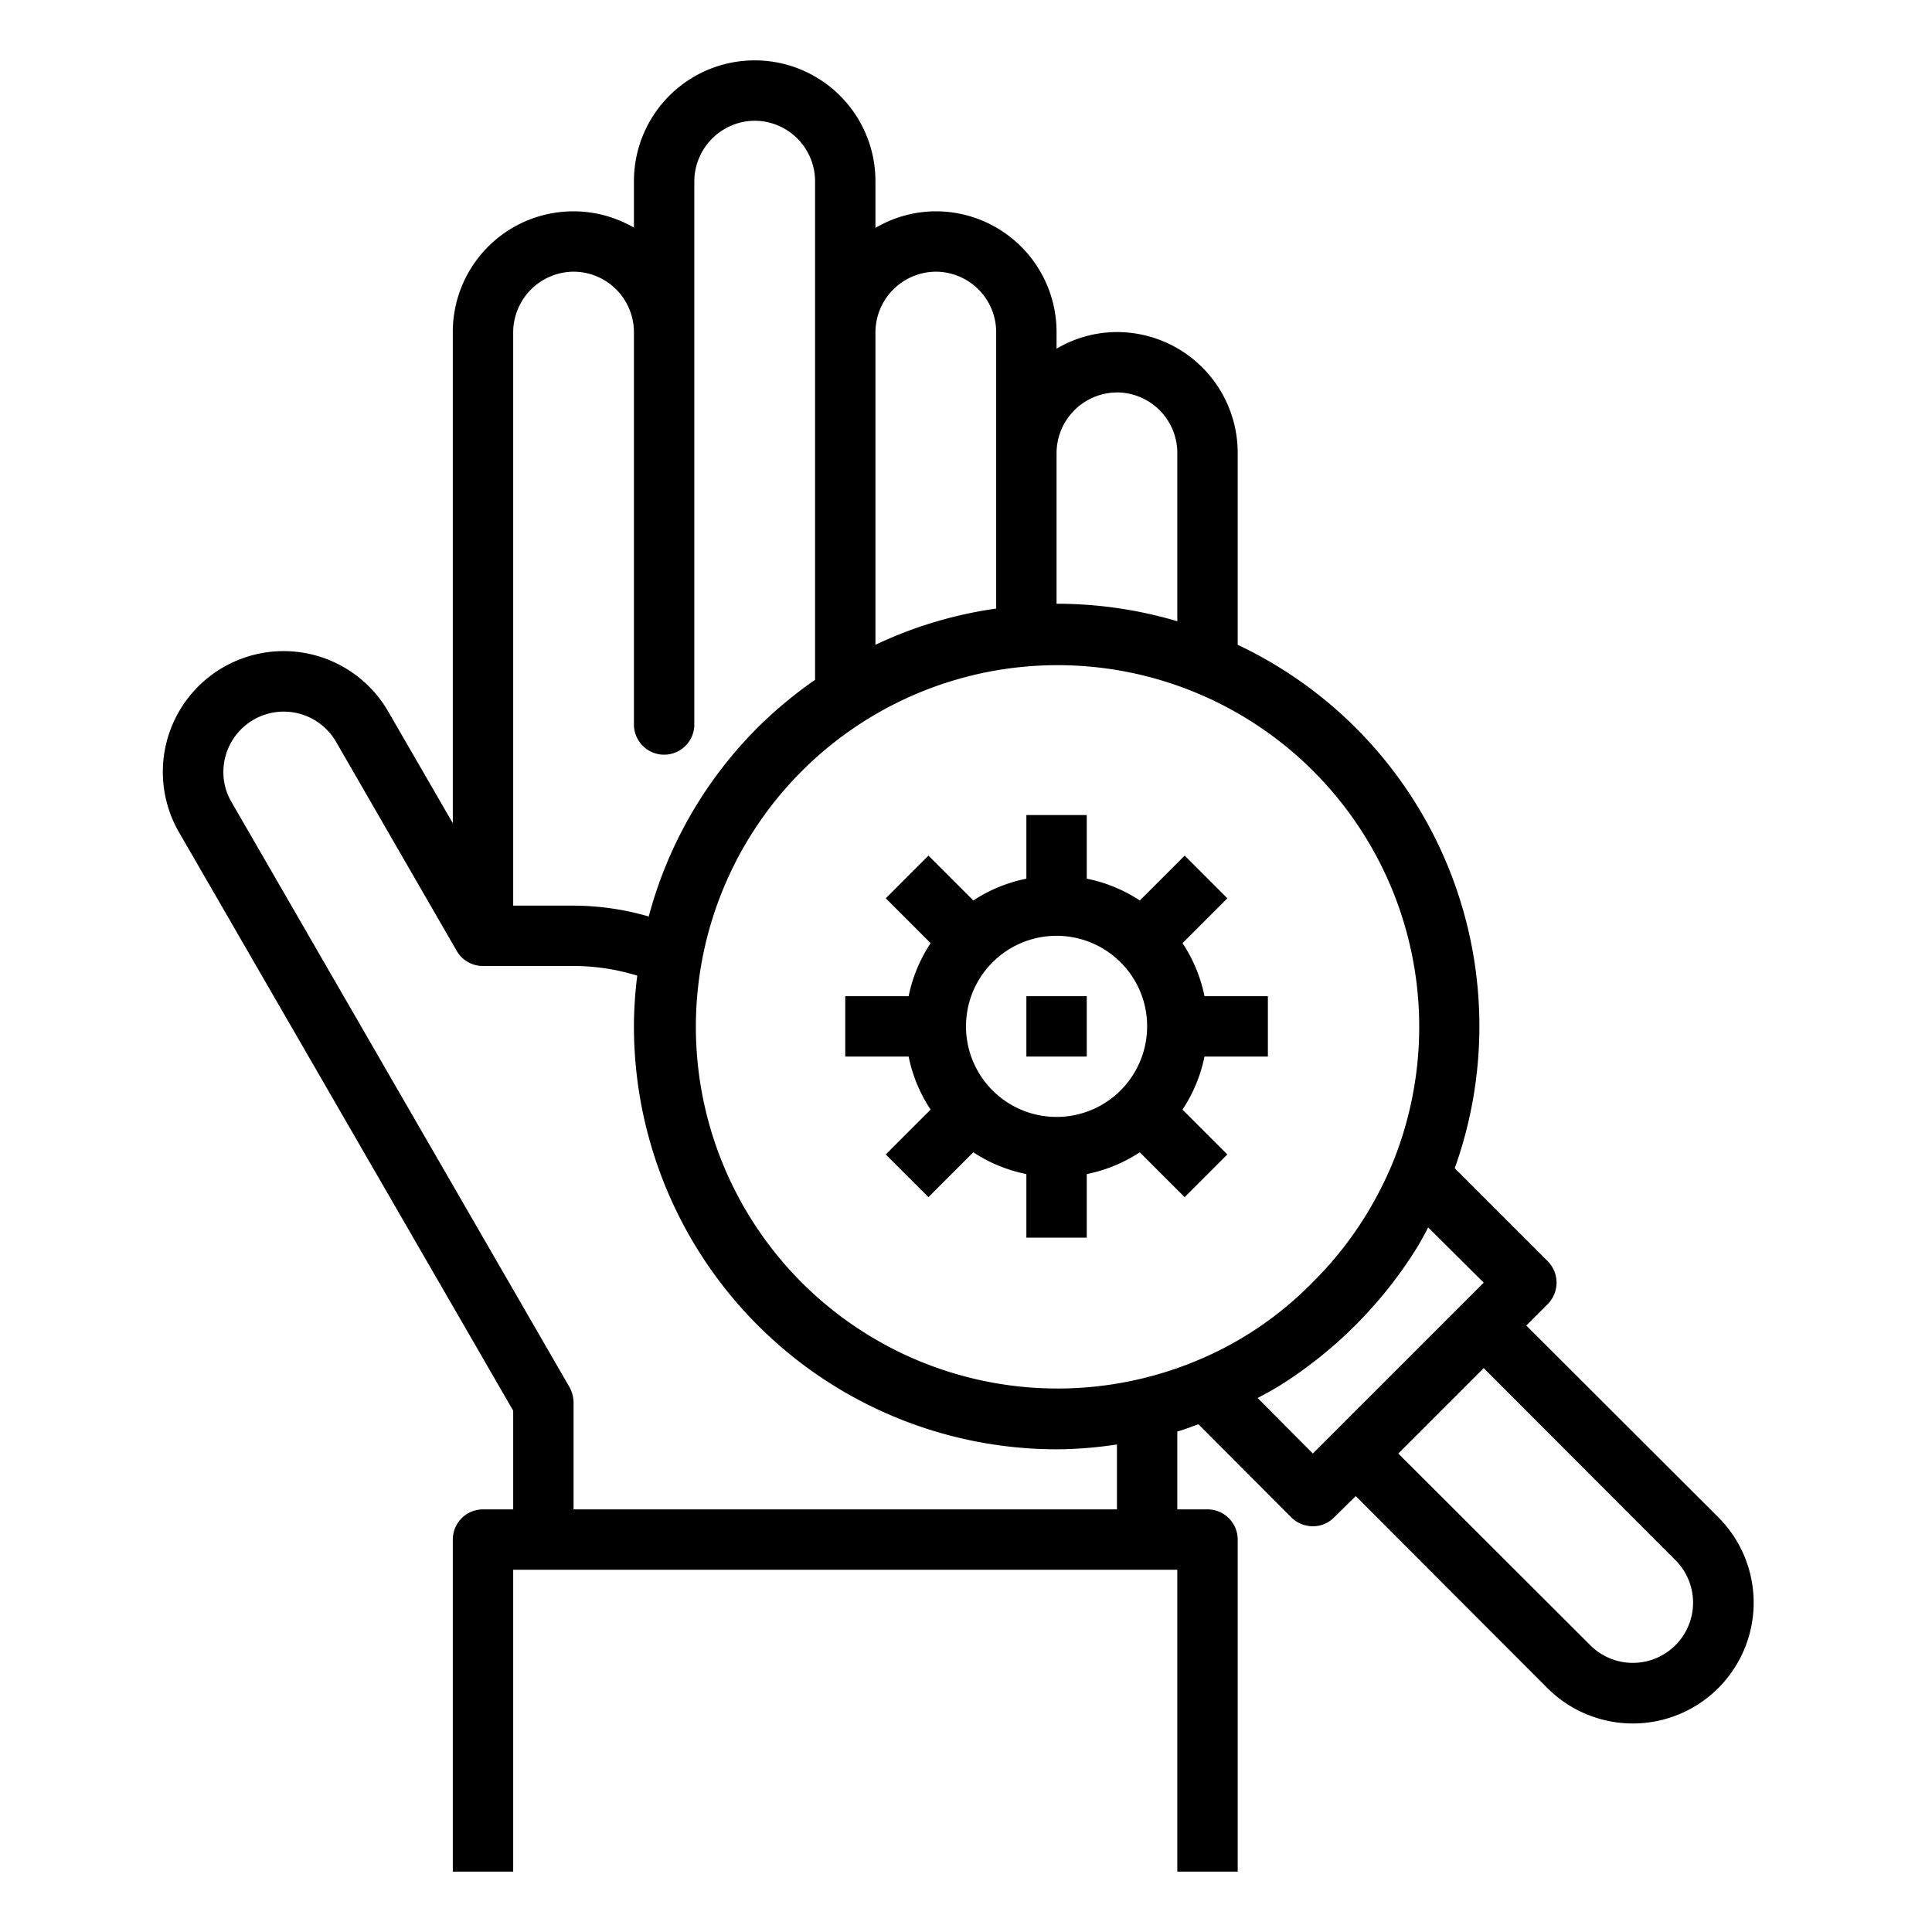 <svg xmlns="http://www.w3.org/2000/svg" viewBox="0 0 64 64" x="0px" y="0px"><g data-name="Hand-Coronavirus-Search-Virus-Magnifying Glass"><path d="M56.92,50.26l-6.36-6.35.71-.71a1.008,1.008,0,0,0,0-1.42L48.19,38.7A13.97,13.97,0,0,0,41,21.36V15a4,4,0,0,0-4-4,3.953,3.953,0,0,0-2,.55V11a4,4,0,0,0-4-4,3.953,3.953,0,0,0-2,.55V6a4,4,0,1,0-8,0V7.54A3.995,3.995,0,0,0,15,11V27.27l-2.14-3.7a4,4,0,0,0-6.93,4L17,46.73V50H16a1,1,0,0,0-1,1V62h2V52H39V62h2V51a1,1,0,0,0-1-1H39V47.42c.23-.06.47-.16.7-.24l3.08,3.09a1.024,1.024,0,0,0,.71.29.984.984,0,0,0,.7-.29l.72-.71,6.35,6.36a4,4,0,1,0,5.66-5.66ZM35,15a2.015,2.015,0,0,1,2-2,2.006,2.006,0,0,1,2,2v5.58A14.02,14.02,0,0,0,35,20Zm-6-4a2.015,2.015,0,0,1,2-2,2.006,2.006,0,0,1,2,2v9.16a13.811,13.811,0,0,0-4,1.2ZM17,11a2.015,2.015,0,0,1,2-2,2.006,2.006,0,0,1,2,2V24a1,1,0,0,0,2,0V6a2.015,2.015,0,0,1,2-2,2.006,2.006,0,0,1,2,2V22.52a14.219,14.219,0,0,0-1.9,1.58,13.905,13.905,0,0,0-3.61,6.26A9.03,9.03,0,0,0,19,30H17ZM37,50H19V46.46a1.063,1.063,0,0,0-.13-.5L7.67,26.57a1.94,1.94,0,0,1-.27-.99,2,2,0,0,1,3.73-1.01l4,6.93A1,1,0,0,0,16,32h3a7.147,7.147,0,0,1,2.11.32A13.414,13.414,0,0,0,21,34,14.015,14.015,0,0,0,35,48.01a13.588,13.588,0,0,0,2-.16Zm2.58-4.9a11.981,11.981,0,1,1,6.53-6.52,12.652,12.652,0,0,1-.89,1.72,11.9,11.9,0,0,1-1.74,2.18,11.523,11.523,0,0,1-3.9,2.62Zm3.91,3.05-1.83-1.84c.23-.12.47-.25.7-.39a14.322,14.322,0,0,0,4.56-4.56c.14-.23.27-.47.39-.7l1.84,1.83ZM55.5,54.5a1.992,1.992,0,0,1-2.82,0l-6.36-6.35,2.83-2.83,6.35,6.36A1.992,1.992,0,0,1,55.5,54.5Z"></path><path d="M34,27v2.108a4.972,4.972,0,0,0-1.757.721l-1.486-1.486-1.414,1.414,1.486,1.486A4.935,4.935,0,0,0,30.1,33H28v2h2.1a4.935,4.935,0,0,0,.728,1.757l-1.486,1.486,1.414,1.414,1.486-1.486A4.974,4.974,0,0,0,34,38.893V41h2V38.893a4.974,4.974,0,0,0,1.757-.722l1.486,1.486,1.414-1.414-1.486-1.486A4.935,4.935,0,0,0,39.9,35H42V33H39.9a4.935,4.935,0,0,0-.728-1.757l1.486-1.486-1.414-1.414-1.486,1.486A4.974,4.974,0,0,0,36,29.107V27Zm4,7a3,3,0,1,1-.878-2.121A2.979,2.979,0,0,1,38,34Z"></path><rect x="34" y="33" width="2" height="2"></rect></g></svg>